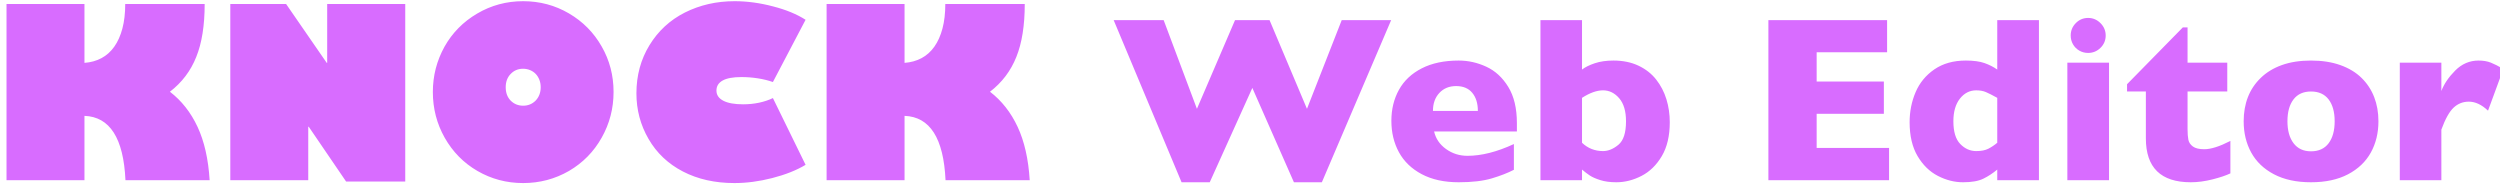 <?xml version="1.0" encoding="UTF-8"?>
<svg width="222px" height="17px" viewBox="0 0 222 17" version="1.1" xmlns="http://www.w3.org/2000/svg" xmlns:xlink="http://www.w3.org/1999/xlink">
    <title>KNOCK Web Editor</title>
    <g id="A-업로드" stroke="none" stroke-width="1" fill="none" fill-rule="evenodd">
        <g id="A-0로그인" transform="translate(-609, -404)" fill="#D86CFF" fill-rule="nonzero">
            <g id="Group" transform="translate(608, 399)">
                <path d="M8.5,21 L8.5,15.289 C10.756,15.371 11.97,17.274 12.141,21 L12.141,21 L19.616,21 C19.5,19.127 19.142,17.55 18.544,16.268 C17.946,14.986 17.127,13.945 16.088,13.146 C17.155,12.325 17.934,11.296 18.426,10.059 C18.925,8.829 19.175,7.26 19.175,5.353 L19.175,5.353 L12.12,5.353 C12.12,6.173 12.036,6.899 11.869,7.531 C11.701,8.164 11.462,8.7 11.151,9.141 C10.84,9.582 10.461,9.922 10.013,10.162 C9.565,10.401 9.061,10.541 8.5,10.582 L8.5,10.582 L8.5,5.353 L1.579,5.353 L1.579,21 L8.5,21 Z M36.986,21.123 L36.986,5.353 L30.054,5.353 L30.054,10.582 L30.013,10.582 L26.404,5.353 L21.451,5.353 L21.451,21 L28.373,21 L28.373,16.252 L28.414,16.252 L31.736,21.123 L36.986,21.123 Z M47.455,21.256 C48.925,21.256 50.282,20.897 51.526,20.18 C52.763,19.455 53.73,18.471 54.428,17.227 C55.132,15.982 55.484,14.629 55.484,13.166 C55.484,11.696 55.132,10.35 54.428,9.126 C53.73,7.896 52.763,6.918 51.526,6.193 C50.289,5.469 48.932,5.106 47.455,5.106 C45.979,5.106 44.618,5.472 43.374,6.204 C42.13,6.935 41.163,7.916 40.472,9.146 C39.782,10.391 39.437,11.73 39.437,13.166 C39.437,14.636 39.789,15.993 40.493,17.237 C41.204,18.488 42.171,19.469 43.395,20.18 C44.632,20.897 45.985,21.256 47.455,21.256 Z M47.455,14.386 C47.018,14.386 46.648,14.236 46.348,13.935 C46.054,13.634 45.907,13.238 45.907,12.746 C45.907,12.26 46.054,11.867 46.348,11.566 C46.642,11.259 47.007,11.105 47.445,11.105 C47.67,11.105 47.881,11.146 48.075,11.228 C48.27,11.31 48.436,11.423 48.573,11.566 C48.709,11.71 48.817,11.883 48.896,12.084 C48.974,12.286 49.014,12.506 49.014,12.746 C49.014,13.224 48.863,13.621 48.562,13.935 C48.262,14.236 47.893,14.386 47.455,14.386 Z M66.22,21.256 C67.3,21.256 68.414,21.109 69.562,20.815 C70.738,20.515 71.729,20.122 72.536,19.636 L72.536,19.636 L69.634,13.709 C69.265,13.887 68.855,14.024 68.404,14.12 C67.953,14.215 67.481,14.263 66.989,14.263 C66.223,14.263 65.637,14.157 65.23,13.945 C64.823,13.733 64.62,13.433 64.62,13.043 C64.62,12.653 64.803,12.356 65.169,12.151 C65.534,11.946 66.09,11.843 66.835,11.843 C67.327,11.843 67.814,11.881 68.296,11.956 C68.778,12.031 69.224,12.141 69.634,12.284 L69.634,12.284 L72.536,6.757 C71.757,6.258 70.793,5.862 69.645,5.568 C68.482,5.26 67.344,5.106 66.23,5.106 C64.63,5.106 63.161,5.441 61.821,6.111 C60.495,6.781 59.445,7.749 58.673,9.013 C57.9,10.278 57.514,11.703 57.514,13.289 C57.514,14.752 57.873,16.102 58.591,17.339 C59.309,18.583 60.327,19.547 61.646,20.231 C62.966,20.915 64.49,21.256 66.22,21.256 Z M81.324,21 L81.324,15.289 C83.58,15.371 84.793,17.274 84.964,21 L84.964,21 L92.439,21 C92.323,19.127 91.966,17.55 91.367,16.268 C90.769,14.986 89.951,13.945 88.912,13.146 C89.978,12.325 90.757,11.296 91.25,10.059 C91.749,8.829 91.998,7.26 91.998,5.353 L91.998,5.353 L84.943,5.353 C84.943,6.173 84.86,6.899 84.692,7.531 C84.525,8.164 84.285,8.7 83.974,9.141 C83.663,9.582 83.284,9.922 82.836,10.162 C82.388,10.401 81.884,10.541 81.324,10.582 L81.324,10.582 L81.324,5.353 L74.402,5.353 L74.402,21 L81.324,21 Z M108.425,21.185 L112.208,12.807 L115.9,21.185 L118.381,21.185 L124.534,6.788 L120.145,6.788 L117.059,14.663 L113.736,6.788 L110.67,6.788 L107.287,14.663 L104.333,6.788 L99.894,6.788 L105.923,21.185 L108.425,21.185 Z M130.532,21.185 C131.722,21.185 132.701,21.07 133.47,20.841 C134.239,20.612 134.894,20.357 135.434,20.077 L135.434,20.077 L135.434,17.791 C133.93,18.488 132.556,18.836 131.312,18.836 C130.601,18.836 129.965,18.635 129.404,18.231 C128.844,17.828 128.492,17.309 128.348,16.673 L128.348,16.673 L135.7,16.673 L135.7,15.935 C135.7,14.622 135.446,13.551 134.936,12.72 C134.427,11.889 133.778,11.291 132.988,10.926 C132.198,10.56 131.38,10.377 130.532,10.377 C129.247,10.377 128.153,10.608 127.251,11.069 C126.349,11.531 125.674,12.166 125.226,12.976 C124.778,13.786 124.554,14.704 124.554,15.729 C124.554,16.769 124.778,17.698 125.226,18.519 C125.674,19.339 126.349,19.988 127.251,20.467 C128.153,20.945 129.247,21.185 130.532,21.185 Z M132.234,14.848 L128.246,14.848 C128.246,14.191 128.435,13.66 128.815,13.253 C129.194,12.846 129.691,12.643 130.307,12.643 C130.929,12.643 131.406,12.843 131.737,13.243 C132.069,13.643 132.234,14.178 132.234,14.848 L132.234,14.848 Z M144.529,21.185 C145.288,21.185 146.033,20.997 146.764,20.621 C147.496,20.245 148.097,19.658 148.569,18.862 C149.041,18.066 149.276,17.062 149.276,15.853 C149.276,15.142 149.177,14.463 148.979,13.817 C148.781,13.171 148.478,12.588 148.072,12.069 C147.665,11.549 147.14,11.137 146.498,10.833 C145.855,10.529 145.113,10.377 144.272,10.377 C143.644,10.377 143.09,10.457 142.611,10.618 C142.133,10.779 141.757,10.965 141.483,11.177 L141.483,11.177 L141.483,6.788 L137.792,6.788 L137.792,21 L141.483,21 L141.483,20.057 C141.723,20.262 141.953,20.438 142.176,20.585 C142.398,20.732 142.709,20.868 143.109,20.995 C143.509,21.121 143.982,21.185 144.529,21.185 Z M143.35,18.416 C142.625,18.416 142.003,18.17 141.483,17.678 L141.483,17.678 L141.483,13.689 C142.174,13.245 142.796,13.022 143.35,13.022 C143.903,13.022 144.382,13.257 144.785,13.725 C145.188,14.193 145.39,14.875 145.39,15.771 C145.39,16.789 145.165,17.485 144.713,17.857 C144.262,18.23 143.808,18.416 143.35,18.416 Z M168.749,21 L168.749,18.139 L162.319,18.139 L162.319,15.104 L168.287,15.104 L168.287,12.243 L162.319,12.243 L162.319,9.639 L168.574,9.639 L168.574,6.788 L158.033,6.788 L158.033,21 L168.749,21 Z M175.321,21.185 C176.087,21.185 176.687,21.079 177.121,20.867 C177.555,20.655 177.967,20.385 178.356,20.057 L178.356,20.057 L178.356,21 L182.058,21 L182.058,6.788 L178.356,6.788 L178.356,11.177 C178.028,10.944 177.652,10.753 177.229,10.603 C176.805,10.452 176.251,10.377 175.567,10.377 C174.467,10.377 173.537,10.637 172.778,11.156 C172.02,11.676 171.462,12.351 171.107,13.181 C170.751,14.012 170.574,14.902 170.574,15.853 C170.574,17.062 170.81,18.066 171.281,18.862 C171.753,19.658 172.354,20.245 173.086,20.621 C173.817,20.997 174.562,21.185 175.321,21.185 Z M176.49,18.416 C175.95,18.416 175.477,18.206 175.07,17.785 C174.663,17.365 174.46,16.693 174.46,15.771 C174.46,14.923 174.653,14.253 175.039,13.761 C175.426,13.269 175.909,13.022 176.49,13.022 C176.818,13.022 177.104,13.074 177.346,13.176 C177.589,13.279 177.926,13.45 178.356,13.689 L178.356,13.689 L178.356,17.678 C178.104,17.89 177.84,18.066 177.567,18.206 C177.293,18.346 176.935,18.416 176.49,18.416 Z M186.426,9.7 C186.85,9.7 187.216,9.55 187.523,9.249 C187.831,8.948 187.985,8.583 187.985,8.152 C187.985,7.728 187.831,7.362 187.523,7.055 C187.216,6.747 186.85,6.593 186.426,6.593 C185.996,6.593 185.63,6.747 185.329,7.055 C185.028,7.362 184.878,7.728 184.878,8.152 C184.878,8.439 184.946,8.7 185.083,8.936 C185.22,9.172 185.406,9.358 185.642,9.495 C185.878,9.632 186.139,9.7 186.426,9.7 Z M188.282,21 L188.282,10.562 L184.581,10.562 L184.581,21 L188.282,21 Z M195.542,21.185 C196.157,21.185 196.802,21.099 197.475,20.928 C198.148,20.757 198.676,20.58 199.059,20.395 L199.059,20.395 L199.059,17.514 C198.102,18.006 197.33,18.252 196.742,18.252 C196.291,18.252 195.954,18.172 195.732,18.011 C195.51,17.85 195.375,17.65 195.327,17.411 C195.279,17.172 195.255,16.857 195.255,16.468 L195.255,16.468 L195.255,13.125 L198.782,13.125 L198.782,10.562 L195.255,10.562 L195.255,7.434 L194.834,7.434 L189.882,12.479 L189.882,13.125 L191.553,13.125 L191.553,17.288 C191.553,19.886 192.883,21.185 195.542,21.185 Z M206.216,21.185 C207.508,21.185 208.604,20.949 209.503,20.477 C210.402,20.005 211.077,19.363 211.528,18.549 C211.979,17.736 212.205,16.81 212.205,15.771 C212.205,14.984 212.078,14.267 211.825,13.617 C211.572,12.968 211.198,12.4 210.702,11.915 C210.207,11.43 209.581,11.052 208.826,10.782 C208.071,10.512 207.201,10.377 206.216,10.377 C205.239,10.377 204.377,10.51 203.632,10.777 C202.887,11.043 202.26,11.425 201.751,11.92 C201.241,12.416 200.862,12.985 200.613,13.627 C200.363,14.27 200.238,14.984 200.238,15.771 C200.238,16.81 200.462,17.736 200.91,18.549 C201.358,19.363 202.031,20.005 202.93,20.477 C203.829,20.949 204.924,21.185 206.216,21.185 Z M206.216,18.437 C205.546,18.437 205.03,18.197 204.668,17.719 C204.306,17.24 204.125,16.591 204.125,15.771 C204.125,14.943 204.304,14.296 204.663,13.827 C205.022,13.359 205.54,13.125 206.216,13.125 C206.9,13.125 207.421,13.359 207.78,13.827 C208.139,14.296 208.318,14.943 208.318,15.771 C208.318,16.598 208.139,17.249 207.78,17.724 C207.421,18.199 206.9,18.437 206.216,18.437 Z M217.793,21 L217.793,16.509 C218.142,15.559 218.506,14.907 218.885,14.555 C219.264,14.203 219.714,14.027 220.233,14.027 C220.808,14.027 221.375,14.294 221.936,14.827 L221.936,14.827 L223.299,11.125 C222.869,10.873 222.498,10.685 222.187,10.562 C221.876,10.438 221.512,10.377 221.095,10.377 C220.302,10.377 219.611,10.673 219.023,11.264 C218.436,11.855 218.025,12.462 217.793,13.084 L217.793,13.084 L217.793,10.562 L214.102,10.562 L214.102,21 L217.793,21 Z" id="KNOCKWebEditor"></path>
            </g>
        </g>
    </g>
</svg>